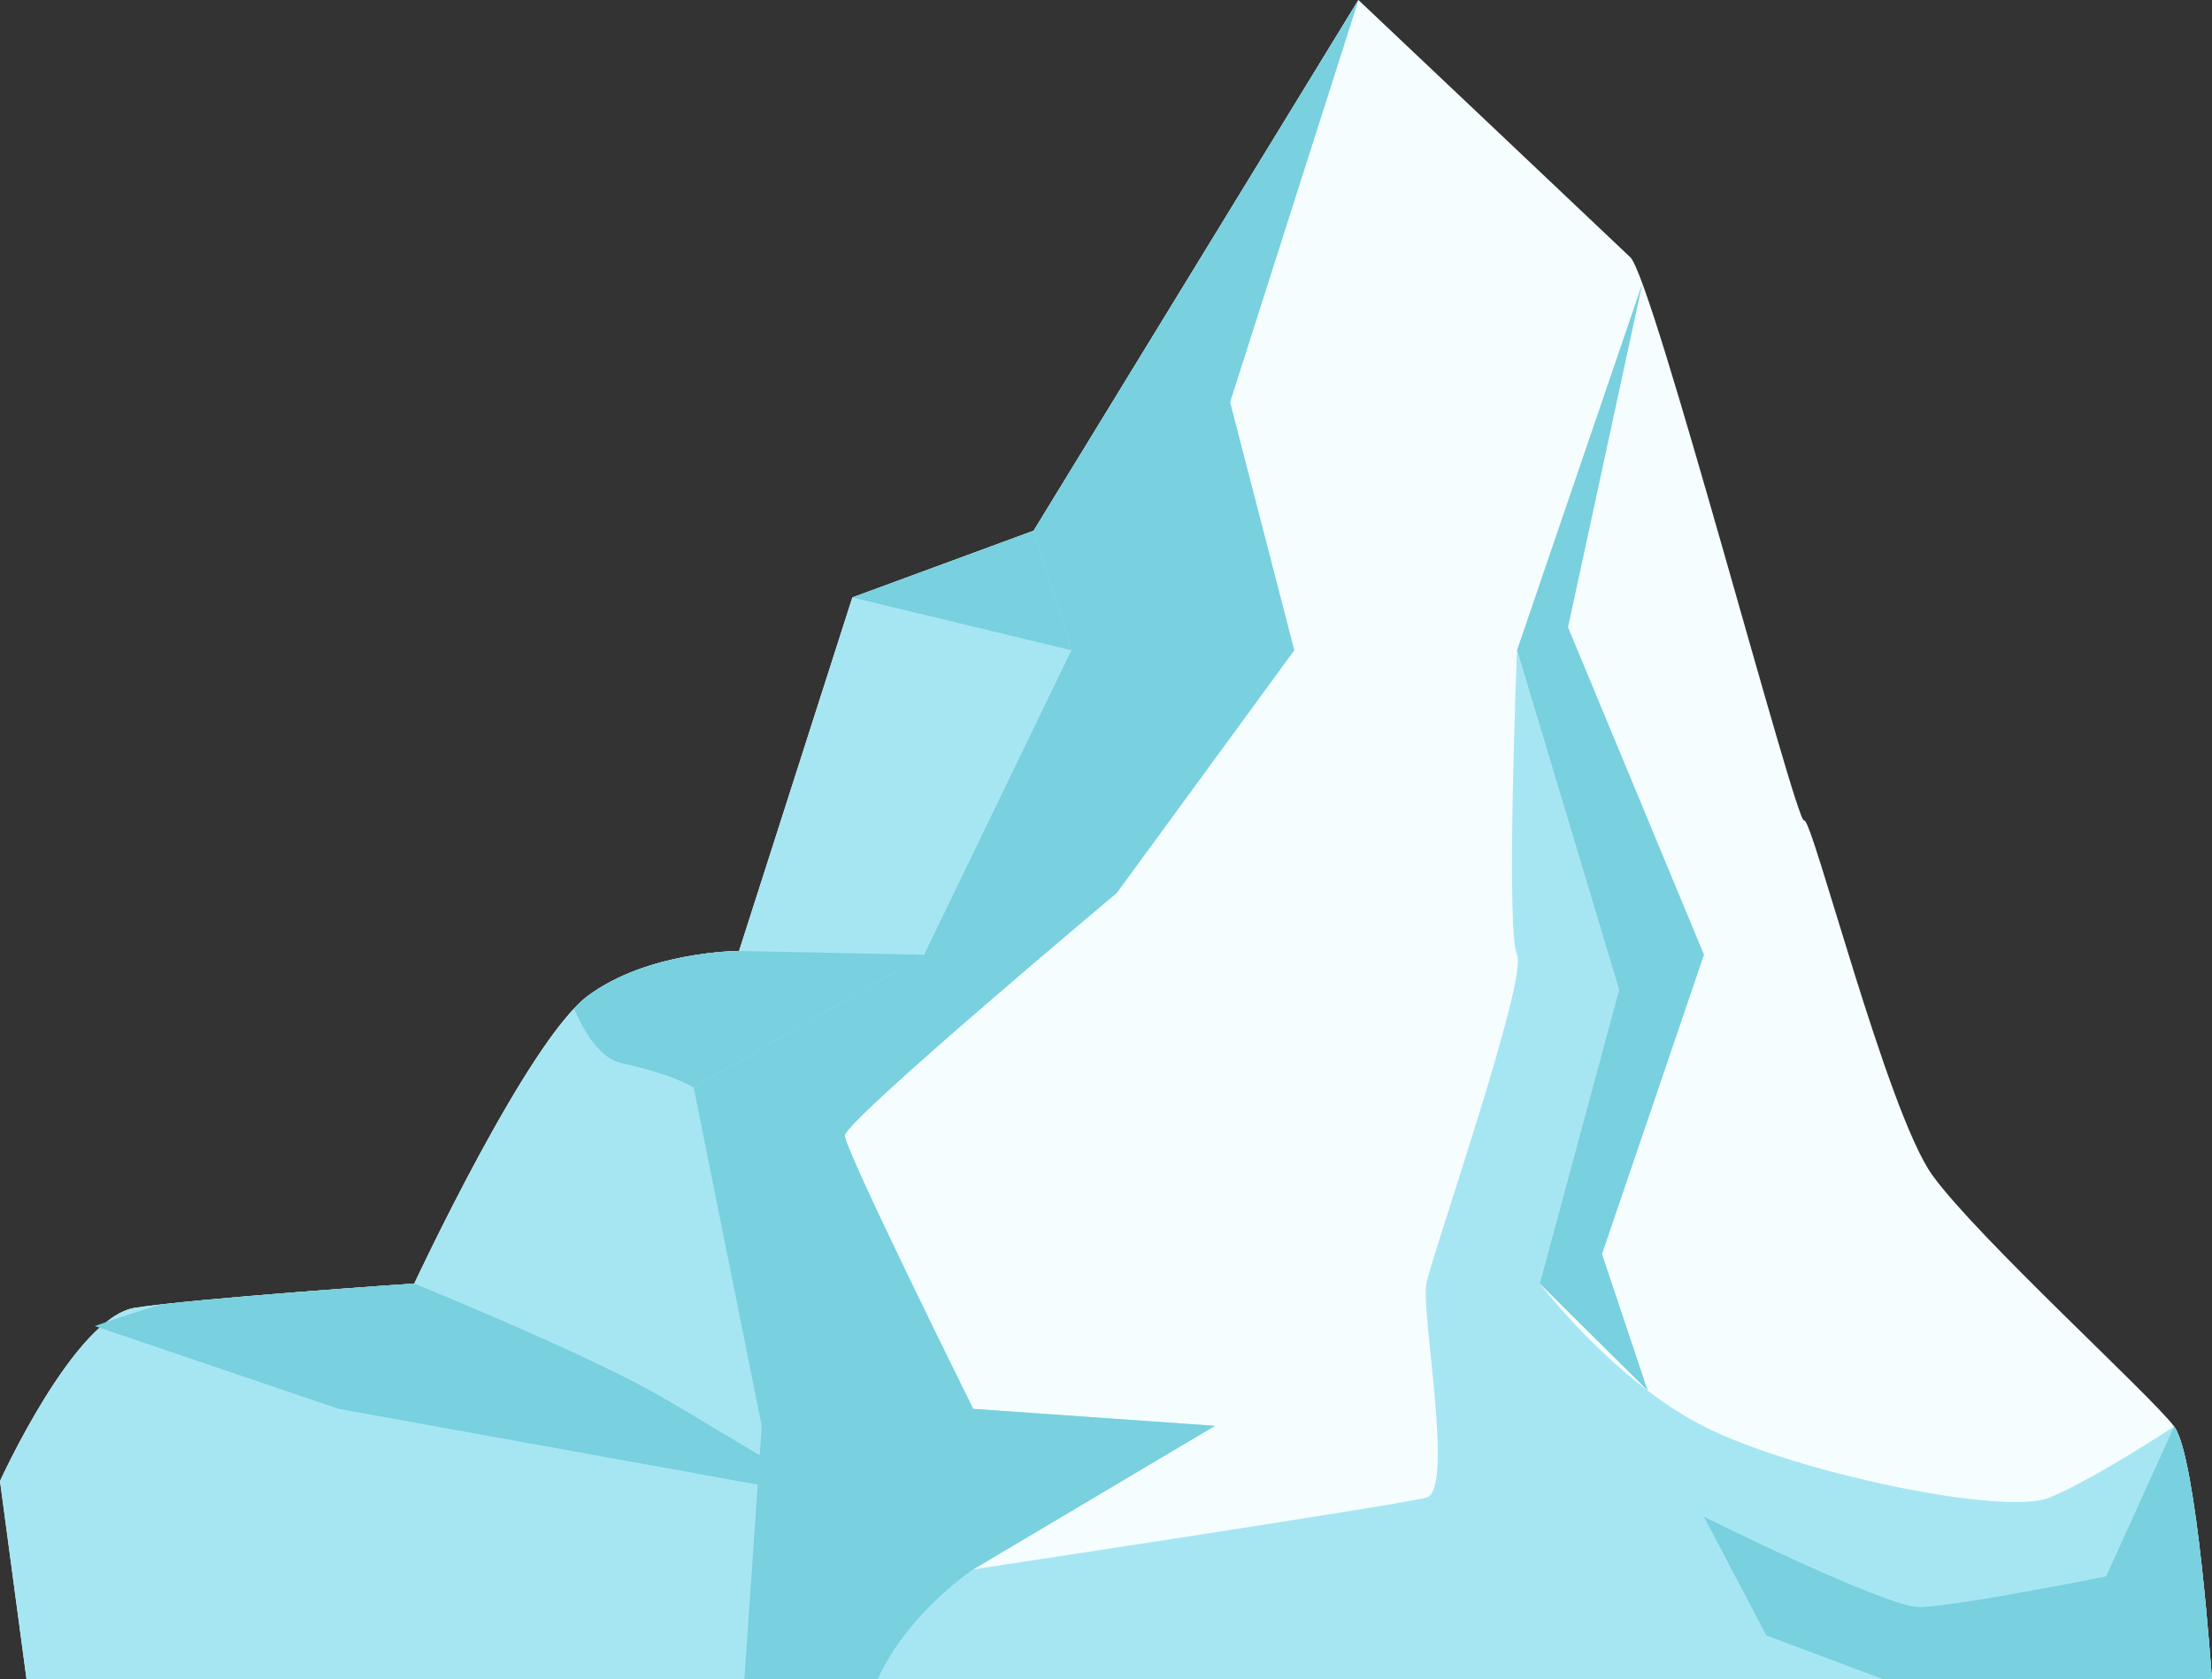 <?xml version="1.0" encoding="UTF-8"?><svg xmlns="http://www.w3.org/2000/svg" xmlns:xlink="http://www.w3.org/1999/xlink" height="800.0" preserveAspectRatio="xMidYMid meet" version="1.0" viewBox="0.0 0.0 1053.6 800.0" width="1053.6" zoomAndPan="magnify"><rect x="0.0" y="0.0" width="1053.6" height="800.0" fill="#333333" stroke="none"/><defs><clipPath id="a"><path d="M 0 0 L 1053.559 0 L 1053.559 800 L 0 800 Z M 0 0"/></clipPath><clipPath id="b"><path d="M 418 309 L 1053.559 309 L 1053.559 800 L 418 800 Z M 418 309"/></clipPath><clipPath id="c"><path d="M 811 679 L 1053.559 679 L 1053.559 800 L 811 800 Z M 811 679"/></clipPath></defs><g><g clip-path="url(#a)" id="change1_1"><path d="M 12.641 800 L 0 705.621 C 0 705.621 35.43 627.586 64.211 623.062 C 92.992 618.543 197.324 611.488 197.324 611.488 C 197.324 611.488 251.289 495.738 280.07 474.395 C 308.852 453.051 352.023 453.051 352.023 453.051 L 405.988 284.633 L 492.332 252.848 L 647.027 0 C 647.027 0 765.754 112.297 776.543 122.578 C 787.336 132.859 855.691 393.441 859.289 390.867 C 862.887 388.297 898.863 530.098 920.449 559.93 C 942.035 589.762 1024.781 665.098 1035.578 679.594 C 1046.371 694.094 1053.559 800 1053.559 800 L 12.641 800" fill="#f5fdff"/></g><g id="change2_1"><path d="M 578.676 679.285 L 463.551 671.199 C 463.551 671.199 402.391 547.969 402.391 540.965 C 402.391 533.965 531.902 425.406 531.902 425.406 L 616.449 309.785 L 585.867 191.621 L 647.027 0 L 492.332 252.848 L 405.988 284.633 L 352.023 453.051 C 352.023 453.051 308.852 453.051 280.07 474.395 C 251.289 495.738 197.324 611.488 197.324 611.488 C 197.324 611.488 92.992 618.543 64.211 623.062 C 35.43 627.586 0 705.621 0 705.621 L 12.641 800 L 477.941 800 L 463.551 747.68 L 578.676 679.285" fill="#a6e6f2"/></g><g id="change3_1"><path d="M 362.816 679.285 L 354.555 800 L 477.941 800 L 463.551 747.68 L 578.676 679.285 L 463.551 671.199 C 463.551 671.199 402.391 547.969 402.391 540.965 C 402.391 533.965 531.902 425.406 531.902 425.406 L 616.449 309.785 L 585.867 191.621 L 647.027 0 L 492.332 252.848 L 510.316 309.785 L 440.164 454.848 L 330.438 518.168 L 362.816 679.285" fill="#79d0df"/></g><g id="change3_2"><path d="M 45.184 631.758 L 161.348 671.199 L 395.195 713.48 C 395.195 713.48 326.02 671.445 309.75 662.484 C 273.406 642.473 197.324 611.488 197.324 611.488 C 197.324 611.488 115.566 617.02 76.844 621.422 C 58.219 626.965 45.184 631.758 45.184 631.758" fill="#79d0df"/></g><g id="change3_3"><path d="M 273.406 480.52 C 279.035 493.41 286.582 504.523 296.258 506.598 C 321.441 511.992 330.438 518.168 330.438 518.168 L 440.164 454.848 L 352.023 453.051 C 352.023 453.051 308.852 453.051 280.07 474.395 C 277.977 475.945 275.734 478.051 273.406 480.52" fill="#79d0df"/></g><g id="change3_4"><path d="M 492.332 252.848 L 510.316 309.785 L 405.988 284.633 Z M 492.332 252.848" fill="#79d0df"/></g><g clip-path="url(#b)" id="change2_2"><path d="M 811.621 679.594 C 768.449 657.699 733.371 611.488 733.371 611.488 L 771.148 471.52 L 722.578 309.785 C 722.578 309.785 717.184 443.574 722.578 454.848 C 727.977 466.125 682.105 597.656 679.406 611.488 C 676.711 625.32 692.898 709.902 679.406 713.48 C 665.918 717.059 463.551 747.68 463.551 747.68 C 463.551 747.68 432.41 768.273 418.062 800 L 1053.559 800 C 1053.559 800 1046.371 694.094 1035.578 679.594 C 1035.578 679.594 997.801 704.508 976.215 713.48 C 954.629 722.457 854.793 701.492 811.621 679.594" fill="#a6e6f2"/></g><g clip-path="url(#c)" id="change3_6"><path d="M 1003.199 751.012 C 1003.199 751.012 930.344 765.629 914.156 765.629 C 897.965 765.629 811.621 722.609 811.621 722.609 L 841.301 779.117 L 896.988 800 L 1053.559 800 C 1053.559 800 1046.371 694.094 1035.578 679.594 L 1003.199 751.012" fill="#79d0df"/></g><g id="change3_5"><path d="M 782.27 135.023 L 722.578 309.785 L 771.148 471.52 L 733.371 611.488 L 784.824 662.484 L 763.055 597.457 L 811.621 454.848 L 746.863 298.832 L 782.27 135.023" fill="#79d0df"/></g></g></svg>